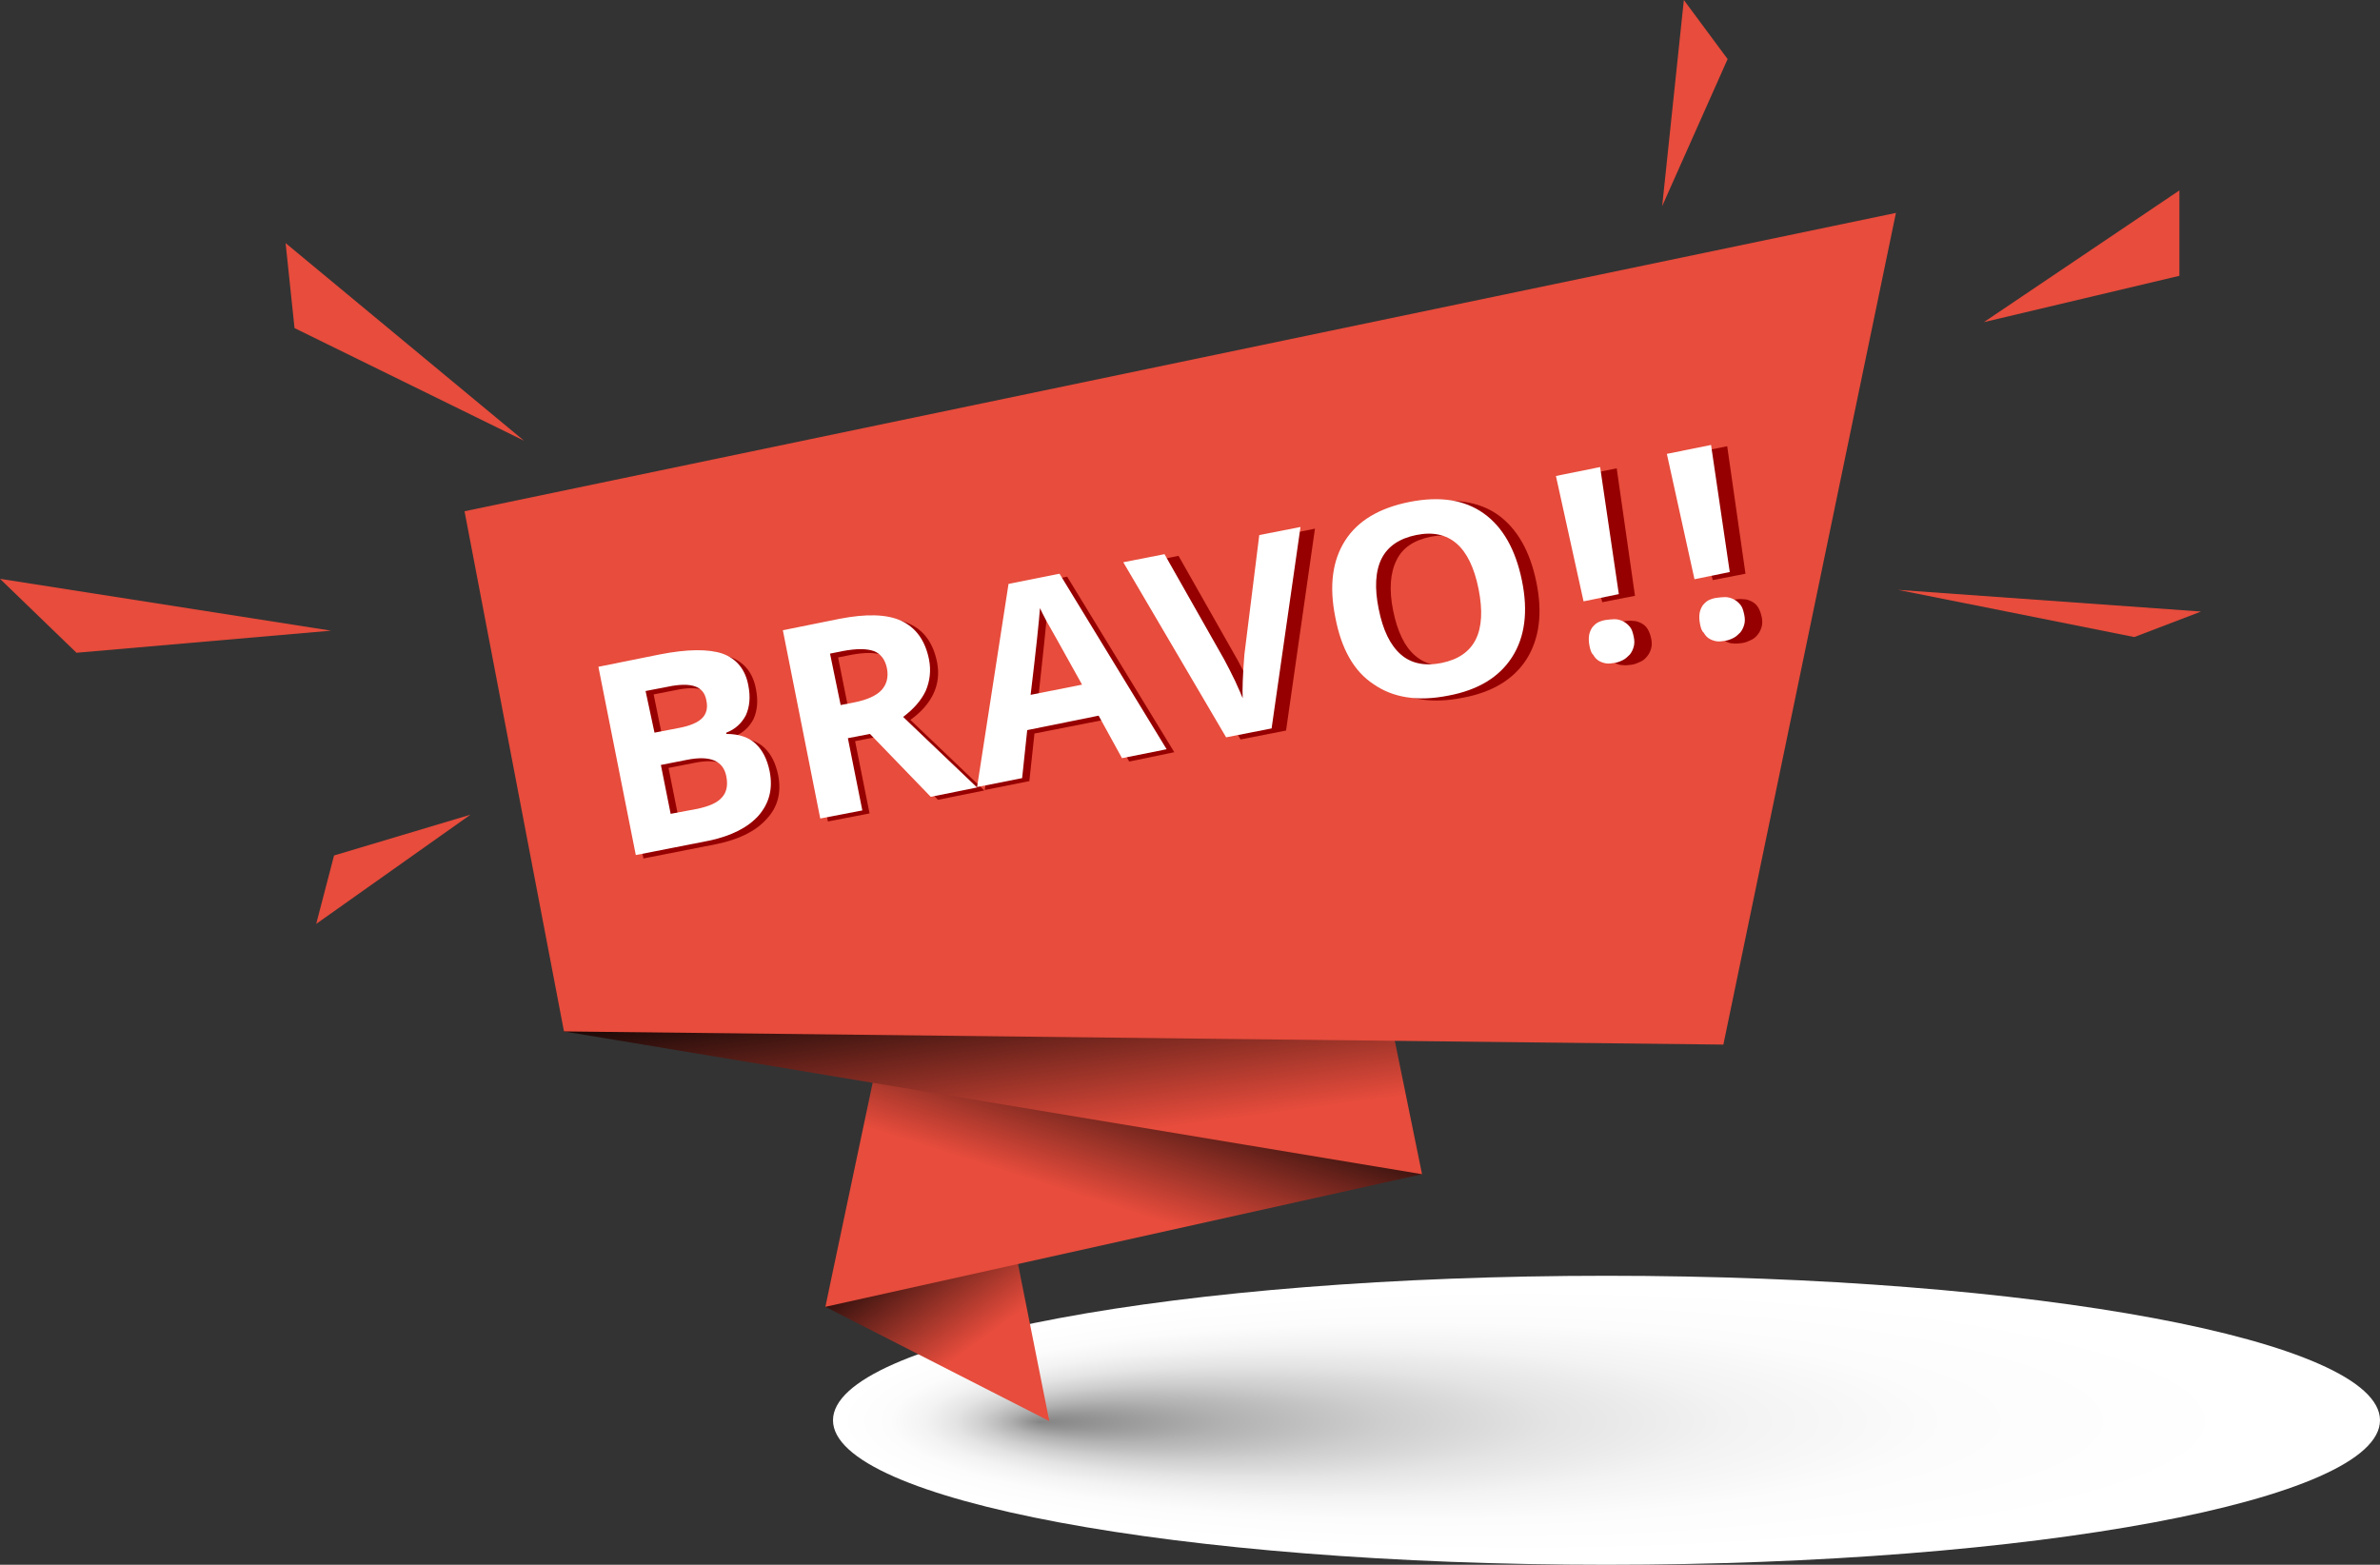 <?xml version="1.0" encoding="utf-8"?>
<!-- Generator: Adobe Illustrator 18.0.0, SVG Export Plug-In . SVG Version: 6.00 Build 0)  -->
<!DOCTYPE svg PUBLIC "-//W3C//DTD SVG 1.1//EN" "http://www.w3.org/Graphics/SVG/1.1/DTD/svg11.dtd">
<svg version="1.1" id="Layer_1" xmlns="http://www.w3.org/2000/svg" xmlns:xlink="http://www.w3.org/1999/xlink" x="0px" y="0px"
	 viewBox="0 0 560 368.2" enable-background="new 0 0 560 368.2" xml:space="preserve">
<rect x="0" y="0" width="560" height="368.2" fill="#333333" stroke="none"/>
<radialGradient id="SVGID_1_" cx="9139.343" cy="-18401.209" r="2577.301" fx="7289.604" fy="-18381.935" gradientTransform="matrix(6.467046e-02 0 0 1.208044e-02 -226.85 556.623)" gradientUnits="userSpaceOnUse">
	<stop  offset="0" style="stop-color:#858585"/>
	<stop  offset="3.213459e-02" style="stop-color:#8F8F8F"/>
	<stop  offset="0.153" style="stop-color:#B2B2B2"/>
	<stop  offset="0.283" style="stop-color:#CECECE"/>
	<stop  offset="0.421" style="stop-color:#E4E4E4"/>
	<stop  offset="0.573" style="stop-color:#F3F3F3"/>
	<stop  offset="0.748" style="stop-color:#FCFCFC"/>
	<stop  offset="1" style="stop-color:#FFFFFF"/>
</radialGradient>
<path fill="url(#SVGID_1_)" d="M560,334.2c0,18.8-81.5,34-182,34s-182-15.2-182-34c0-18.8,81.5-34,182-34S560,315.4,560,334.2z"/>
<linearGradient id="SVGID_2_" gradientUnits="userSpaceOnUse" x1="7226.426" y1="-2127.744" x2="6746.439" y2="-2784.807" gradientTransform="matrix(6.467046e-02 0 0 6.467046e-02 -226.85 465.96)">
	<stop  offset="0.31" style="stop-color:#E74C3C"/>
	<stop  offset="1" style="stop-color:#000000"/>
</linearGradient>
<polygon fill="url(#SVGID_2_)" points="246.9,334.4 194.2,307.5 202.6,271.3 236,279.7 "/>
<linearGradient id="SVGID_3_" gradientUnits="userSpaceOnUse" x1="7475.018" y1="-2551.539" x2="7749.198" y2="-3411.427" gradientTransform="matrix(6.467046e-02 0 0 6.467046e-02 -226.85 465.96)">
	<stop  offset="0.31" style="stop-color:#E74C3C"/>
	<stop  offset="1" style="stop-color:#000000"/>
</linearGradient>
<polygon fill="url(#SVGID_3_)" points="334.6,276.3 194.2,307.5 213.5,216.1 305.2,184.1 "/>
<linearGradient id="SVGID_4_" gradientUnits="userSpaceOnUse" x1="7184.696" y1="-2707.598" x2="7049.208" y2="-3727.024" gradientTransform="matrix(6.467046e-02 0 0 6.467046e-02 -226.85 465.96)">
	<stop  offset="0.31" style="stop-color:#E74C3C"/>
	<stop  offset="1" style="stop-color:#000000"/>
</linearGradient>
<polygon fill="url(#SVGID_4_)" points="334.6,276.3 132.7,242.7 132.7,131.3 312.8,169.5 "/>
<polygon fill="#E74C3C" points="405.5,245.8 132.7,242.7 109.3,120.3 446.1,50.1 "/>
<polygon fill="#E74C3C" points="502.2,149.9 446.6,138.8 517.9,143.9 "/>
<polygon fill="#E74C3C" points="512.8,64.9 466.8,75.8 512.8,44.8 "/>
<polyline fill="#E74C3C" points="391.1,48.5 396.2,0 406.5,13.9 391.1,48.5 "/>
<polygon fill="#E74C3C" points="67.2,57.2 123.3,103.7 69.3,77.2 "/>
<polyline fill="#E74C3C" points="110.7,191.7 74.4,217.4 78.6,201.3 110.7,191.7 "/>
<polygon fill="#E74C3C" points="0,136.2 77.9,148.4 18,153.6 "/>
<g enable-background="new    ">
	<path fill="#960000" d="M142.6,157.6l14.4-2.9c6.6-1.3,11.5-1.3,14.8-0.1c3.3,1.2,5.4,3.7,6.1,7.7c0.5,2.6,0.3,4.9-0.6,6.9
		c-1,1.9-2.5,3.3-4.5,4.1l0,0.3c3,0,5.4,0.8,7,2.3c1.6,1.5,2.7,3.6,3.3,6.5c0.8,4.1-0.1,7.5-2.7,10.3c-2.6,2.9-6.5,4.8-11.7,5.9
		l-17.3,3.4L142.6,157.6z M155.8,173.2l5.7-1.1c2.6-0.5,4.5-1.3,5.5-2.3c1-1,1.4-2.4,1-4.2c-0.3-1.7-1.2-2.8-2.7-3.3
		c-1.4-0.5-3.6-0.5-6.4,0.1l-5.1,1L155.8,173.2z M157.3,180.7l2.3,11.5l6.4-1.2c2.7-0.6,4.6-1.4,5.7-2.7c1.1-1.2,1.4-2.9,1-4.9
		c-0.7-3.7-3.8-5-9.3-3.9L157.3,180.7z"/>
	<path fill="#960000" d="M201.2,174.4l3.4,17l-9.8,1.9l-8.8-44.3l13.4-2.7c6.3-1.2,11.1-1.1,14.6,0.5c3.5,1.6,5.6,4.6,6.5,9.1
		c0.5,2.6,0.2,5.1-0.9,7.4c-1.1,2.3-2.9,4.3-5.4,6.1l17.4,16.6l-10.9,2.2l-14.4-14.8L201.2,174.4z M199.6,166.7l3.1-0.6
		c3.1-0.6,5.3-1.6,6.6-2.9s1.7-3,1.3-5.1c-0.4-2.1-1.5-3.5-3.1-4c-1.7-0.6-4.1-0.6-7.3,0l-3,0.6L199.6,166.7z"/>
	<path fill="#960000" d="M265.7,179.2l-5.5-9.9l-16.8,3.3l-1.2,11.2l-10.5,2.1l7.4-47.8l12-2.4l25.2,41.3L265.7,179.2z M256.3,161.9
		c-5-9-7.8-14-8.5-15.2c-0.6-1.2-1.1-2.1-1.4-2.8c-0.2,2.7-0.9,9.5-2.1,20.4L256.3,161.9z"/>
	<path fill="#960000" d="M299.5,126.4l9.9-2l-6.8,47.5l-10.7,2.1l-24.5-41.2l9.9-2l14,24.7c0.8,1.5,1.7,3.2,2.6,5.1
		c0.9,2,1.5,3.3,1.8,4.1c-0.1-1.9,0-5.3,0.4-10.3L299.5,126.4z"/>
	<path fill="#960000" d="M361.5,137c1.5,7.3,0.7,13.3-2.3,18.1c-3,4.7-8,7.8-15.1,9.1c-7.1,1.4-12.9,0.5-17.5-2.7s-7.6-8.5-9.1-15.8
		c-1.5-7.4-0.7-13.4,2.3-18.1c3-4.7,8.1-7.7,15.2-9.1c7.1-1.4,12.9-0.5,17.4,2.6C357,124.4,360,129.7,361.5,137z M327.8,143.7
		c1,4.9,2.7,8.5,5.2,10.6c2.4,2.1,5.6,2.8,9.5,2c7.8-1.6,10.7-7.3,8.7-17.3c-2-10-6.9-14.2-14.6-12.7c-3.9,0.8-6.6,2.6-8,5.5
		C327.1,134.8,326.8,138.8,327.8,143.7z"/>
	<path fill="#960000" d="M384.7,140.2l-7.7,1.5l-7.5-29.3l10.9-2.2L384.7,140.2z M377.4,152.4c-0.2-1-0.2-1.8,0-2.5
		c0.1-0.7,0.5-1.3,0.9-1.8c0.4-0.5,1-0.9,1.6-1.2c0.6-0.3,1.3-0.6,2.1-0.7c0.7-0.1,1.4-0.2,2.2-0.1c0.7,0,1.3,0.2,1.9,0.5
		c0.6,0.3,1.1,0.7,1.5,1.3c0.4,0.6,0.7,1.4,0.9,2.3c0.2,0.9,0.2,1.7,0,2.4c-0.2,0.7-0.5,1.3-0.9,1.8c-0.4,0.5-0.9,1-1.6,1.3
		s-1.3,0.6-2,0.7c-0.8,0.1-1.5,0.2-2.2,0.1c-0.7,0-1.3-0.2-1.9-0.6s-1.1-0.8-1.5-1.4C377.8,154.1,377.5,153.4,377.4,152.4z"/>
	<path fill="#960000" d="M410.7,135l-7.7,1.5l-7.5-29.3l10.9-2.2L410.7,135z M403.4,147.3c-0.2-1-0.2-1.8,0-2.5
		c0.1-0.7,0.5-1.3,0.9-1.8c0.4-0.5,1-0.9,1.6-1.2c0.6-0.3,1.3-0.6,2.1-0.7c0.7-0.1,1.4-0.2,2.2-0.1c0.7,0,1.3,0.2,1.9,0.5
		c0.6,0.3,1.1,0.7,1.5,1.3s0.7,1.4,0.9,2.3c0.2,0.9,0.2,1.7,0,2.4c-0.2,0.7-0.5,1.3-0.9,1.8c-0.4,0.5-0.9,1-1.6,1.3
		c-0.6,0.3-1.3,0.6-2,0.7c-0.8,0.1-1.5,0.2-2.2,0.1c-0.7,0-1.3-0.2-1.9-0.6c-0.6-0.3-1.1-0.8-1.5-1.4
		C403.9,148.9,403.5,148.2,403.4,147.3z"/>
</g>
<g>
	<path fill="#FFFFFF" d="M149.6,201.2l-8.8-44.3l14.4-2.9c6.6-1.3,11.5-1.3,14.8-0.2c3.3,1.2,5.4,3.7,6.1,7.6
		c0.5,2.6,0.3,4.9-0.6,6.9c-1,1.9-2.5,3.3-4.6,4.1l0,0.3c3,0,5.3,0.8,6.9,2.3c1.6,1.5,2.7,3.6,3.3,6.5c0.8,4.1-0.1,7.5-2.6,10.4
		c-2.6,2.9-6.5,4.8-11.6,5.9L149.6,201.2z M154,172.4l5.7-1.1c2.7-0.5,4.5-1.3,5.5-2.3c1-1,1.4-2.4,1-4.2c-0.3-1.7-1.2-2.8-2.7-3.3
		c-1.4-0.5-3.6-0.5-6.4,0.1l-5.2,1L154,172.4z M157.8,191.5l6.4-1.2c2.7-0.6,4.6-1.4,5.7-2.7c1.1-1.2,1.4-2.9,1-4.9
		c-0.7-3.7-3.8-5-9.3-3.9l-6.1,1.2L157.8,191.5z"/>
	<path fill="#FFFFFF" d="M193,192.6l-8.8-44.3l13.4-2.7c6.2-1.2,11.1-1.1,14.5,0.5c3.4,1.6,5.6,4.6,6.5,9.1c0.5,2.6,0.2,5.1-0.8,7.4
		c-1.1,2.3-2.9,4.3-5.3,6.1l17.4,16.6l-10.9,2.2l-14.3-14.8l-5.2,1l3.4,17L193,192.6z M197.8,165.9l3.1-0.6c3.1-0.6,5.3-1.6,6.5-2.9
		c1.2-1.3,1.7-3,1.3-5.1c-0.4-2.1-1.5-3.5-3.1-4.1c-1.7-0.6-4.1-0.6-7.3,0l-3,0.6L197.8,165.9z"/>
	<path fill="#FFFFFF" d="M229.9,185.2l7.4-47.8l12-2.4l25.2,41.3l-10.5,2.1l-5.5-10l-16.8,3.4l-1.2,11.3L229.9,185.2z M242.5,163.5
		l12.1-2.4c-5-9-7.8-14-8.5-15.2c-0.6-1.2-1.1-2.1-1.4-2.8C244.5,145.9,243.8,152.7,242.5,163.5z"/>
	<path fill="#FFFFFF" d="M264.3,132.3l9.7-1.9l14,24.7c0.8,1.5,1.7,3.2,2.6,5.1c0.9,2,1.5,3.3,1.8,4.1c-0.1-1.9,0-5.3,0.4-10.3
		l3.5-28.1l9.7-1.9l-6.8,47.4l-10.7,2.1L264.3,132.3z"/>
	<path fill="#FFFFFF" d="M314.2,145.3c-1.5-7.4-0.7-13.4,2.3-18.1c3-4.7,8.1-7.7,15.2-9.1c7.1-1.4,12.9-0.5,17.4,2.7
		c4.5,3.2,7.5,8.5,9,15.8c1.5,7.3,0.7,13.3-2.3,18c-3,4.7-8,7.8-15.1,9.1c-7.1,1.4-12.9,0.5-17.5-2.7
		C318.6,158,315.6,152.7,314.2,145.3z M324.4,143.3c1,5,2.7,8.5,5.2,10.7c2.4,2.1,5.6,2.8,9.6,2c7.8-1.6,10.7-7.3,8.7-17.4
		c-2-10-6.9-14.3-14.7-12.7c-3.9,0.8-6.6,2.6-8.1,5.5C323.6,134.4,323.4,138.4,324.4,143.3z"/>
	<path fill="#FFFFFF" d="M366.1,112l10.4-2.1l4.4,29.9l-8.3,1.7L366.1,112z M374,152c-0.2-1-0.2-1.8-0.1-2.5
		c0.1-0.7,0.4-1.3,0.7-1.8c0.4-0.5,0.8-0.9,1.3-1.2c0.6-0.3,1.2-0.5,1.8-0.6c0.8-0.1,1.5-0.2,2.2-0.2c0.7,0,1.4,0.2,2,0.5
		c0.6,0.3,1.1,0.7,1.6,1.3c0.5,0.6,0.7,1.4,0.9,2.3c0.2,0.9,0.2,1.7,0,2.4c-0.2,0.7-0.5,1.3-0.9,1.8c-0.5,0.5-1,1-1.6,1.3
		s-1.3,0.6-2.1,0.7c-0.7,0.1-1.3,0.2-1.9,0.1c-0.6-0.1-1.2-0.3-1.7-0.6c-0.5-0.3-1-0.8-1.3-1.4C374.4,153.7,374.2,152.9,374,152z"/>
	<path fill="#FFFFFF" d="M392.2,106.8l10.4-2.1l4.4,29.9l-8.3,1.7L392.2,106.8z M400,146.8c-0.2-1-0.2-1.8-0.1-2.5
		c0.1-0.7,0.4-1.3,0.7-1.8c0.4-0.5,0.8-0.9,1.3-1.2c0.6-0.3,1.2-0.5,1.8-0.6c0.8-0.1,1.5-0.2,2.2-0.2c0.7,0,1.4,0.2,2,0.5
		c0.6,0.3,1.1,0.7,1.6,1.3c0.5,0.6,0.7,1.4,0.9,2.3c0.2,0.9,0.2,1.7,0,2.4c-0.2,0.7-0.5,1.3-0.9,1.8c-0.5,0.5-1,1-1.6,1.3
		c-0.6,0.3-1.3,0.6-2.1,0.7c-0.7,0.1-1.3,0.2-1.9,0.1c-0.6-0.1-1.2-0.3-1.7-0.6s-1-0.8-1.3-1.4C400.4,148.5,400.2,147.8,400,146.8z"
		/>
</g>
</svg>
